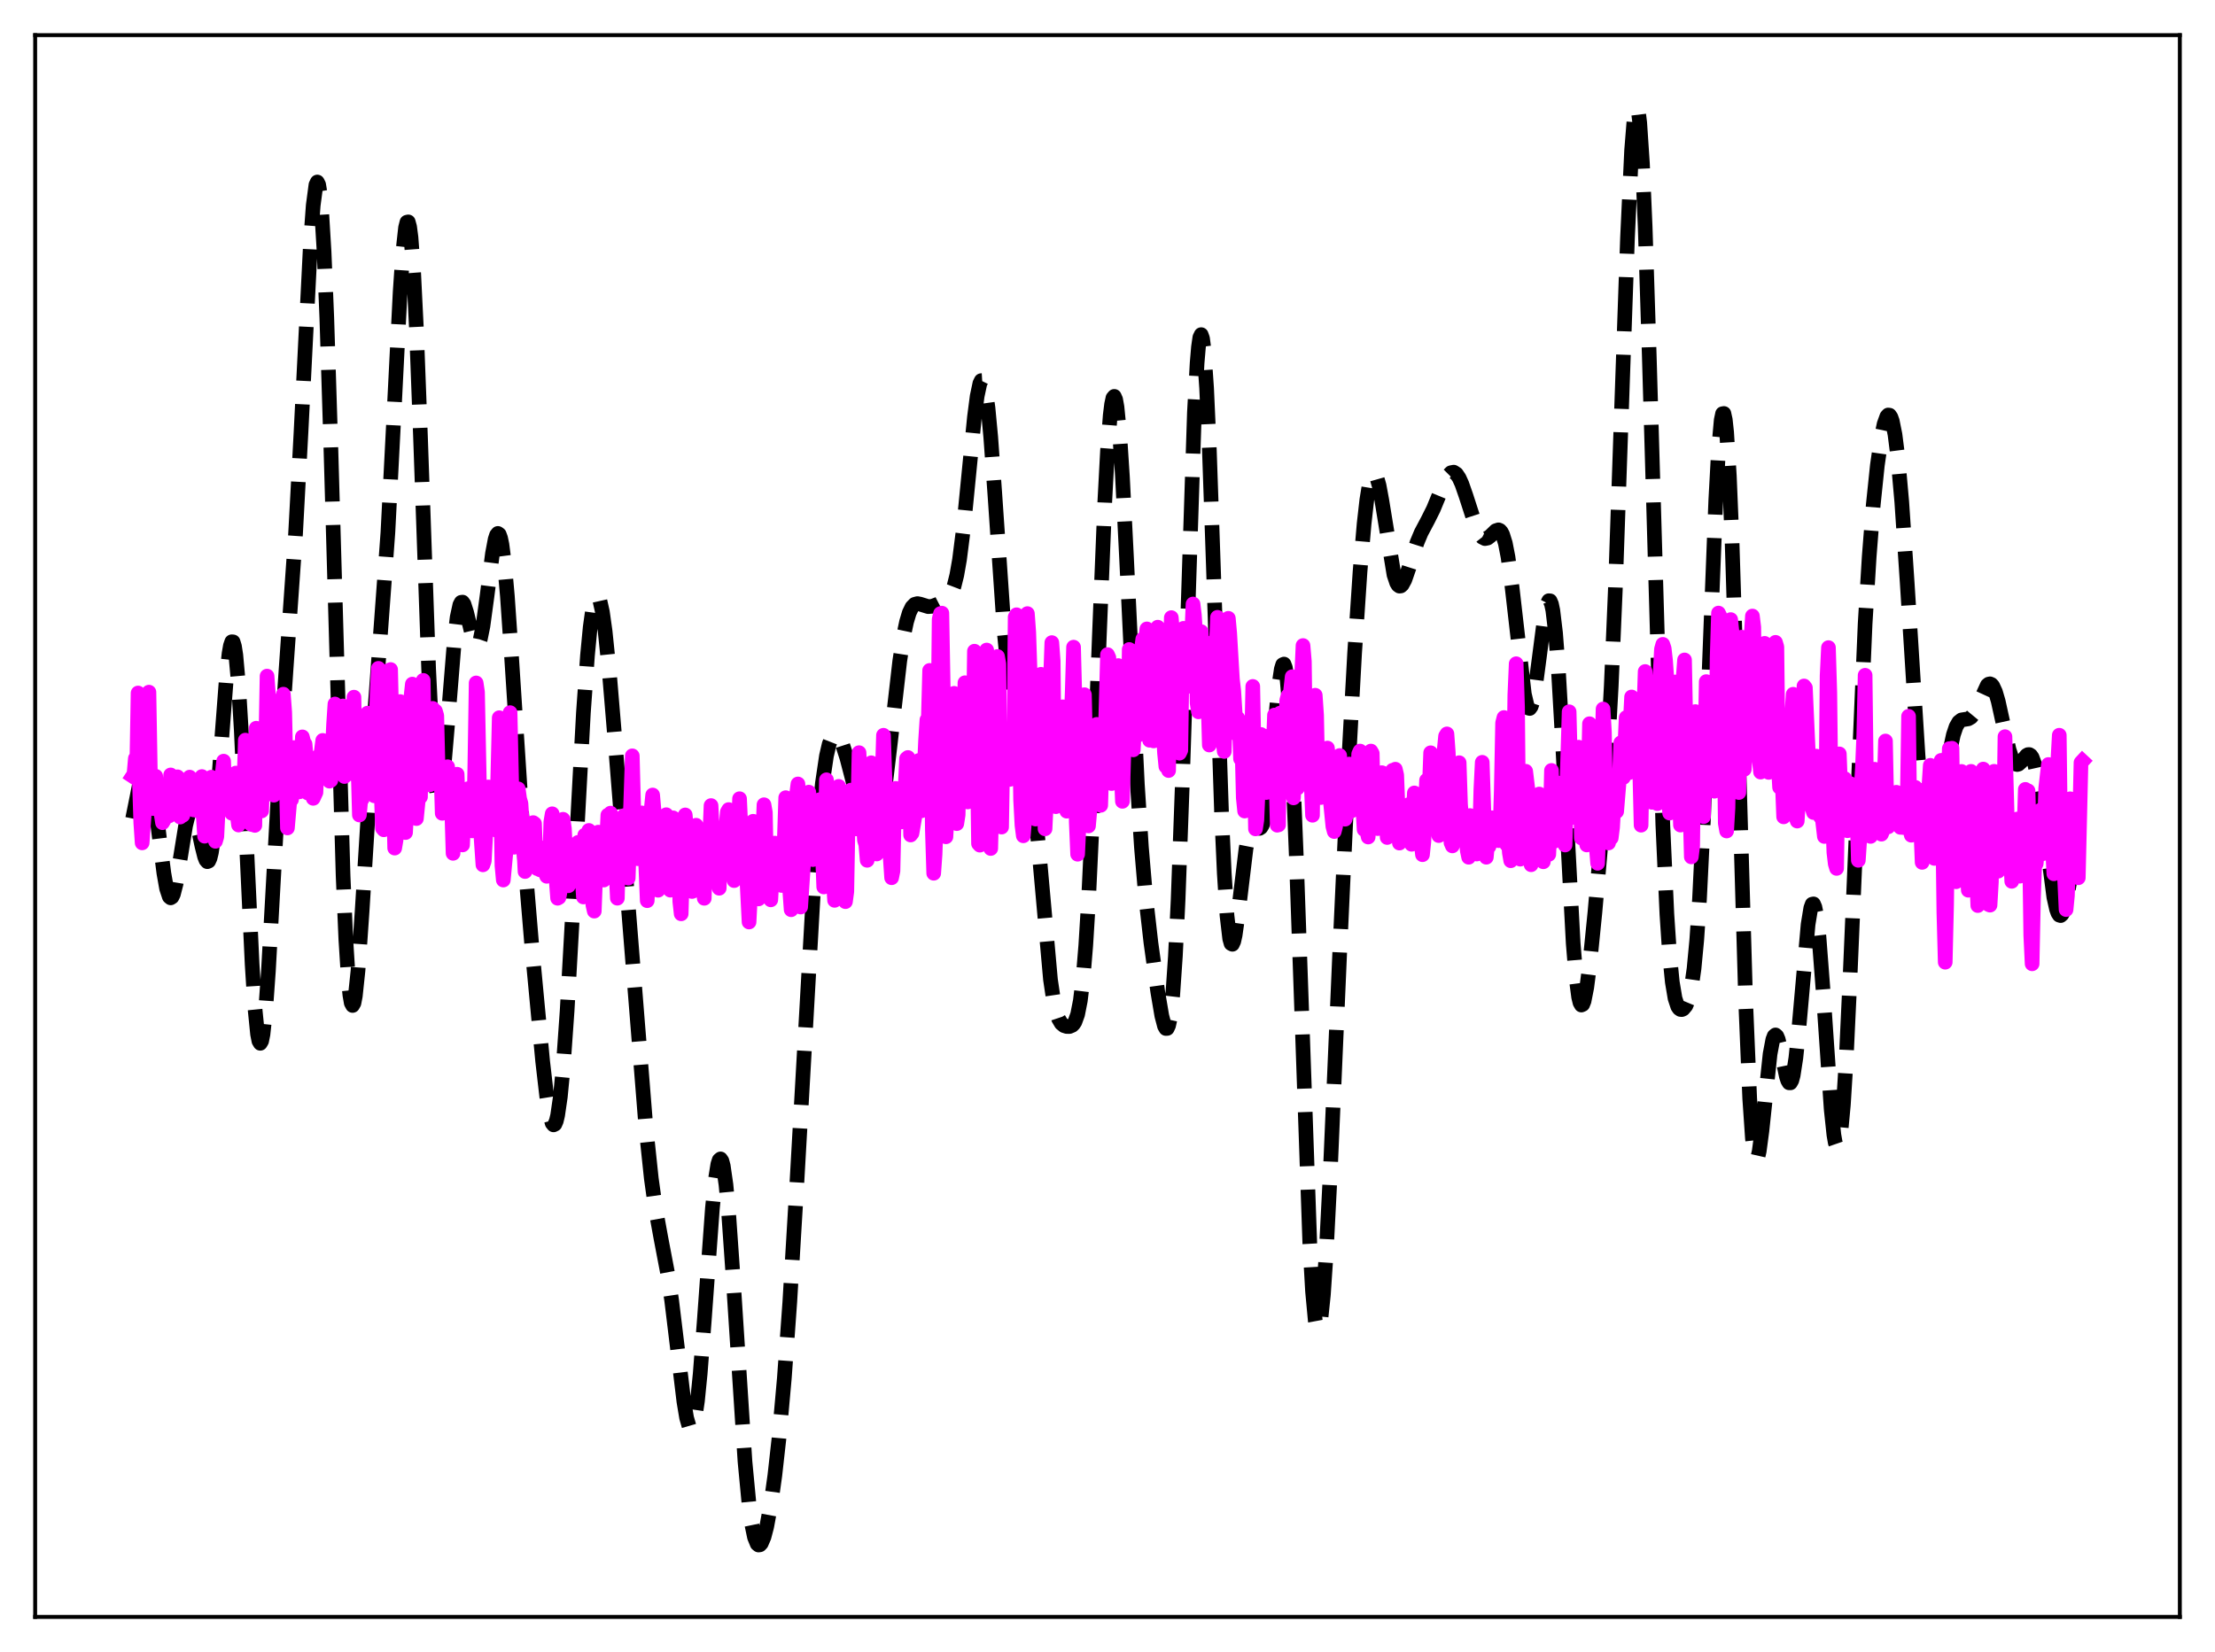 <?xml version="1.0" encoding="utf-8" standalone="no"?>
<!DOCTYPE svg PUBLIC "-//W3C//DTD SVG 1.1//EN"
  "http://www.w3.org/Graphics/SVG/1.1/DTD/svg11.dtd">
<svg xmlns:xlink="http://www.w3.org/1999/xlink" width="453.6pt" height="338.4pt" viewBox="0 0 453.6 338.4" xmlns="http://www.w3.org/2000/svg" version="1.1">
 <defs>
  <style type="text/css">*{stroke-linejoin: round; stroke-linecap: butt}</style>
 </defs>
 <g id="figure_1">
  <g id="patch_1">
   <path d="M 0 338.4 
L 453.6 338.4 
L 453.6 0 
L 0 0 
z
" style="fill: #ffffff"/>
  </g>
  <g id="axes_1">
   <g id="patch_2">
    <path d="M 7.2 331.2 
L 446.4 331.2 
L 446.4 7.2 
L 7.2 7.2 
z
" style="fill: #ffffff"/>
   </g>
   <g id="matplotlib.axis_1"/>
   <g id="matplotlib.axis_2"/>
   <g id="line2d_1">
    <path d="M 27.164 167.662 
L 27.998 163.526 
L 28.832 159.307 
L 29.388 157.367 
L 29.666 156.83 
L 29.944 156.634 
L 30.222 156.807 
L 30.5 157.358 
L 31.056 159.573 
L 31.612 163.089 
L 32.725 172.305 
L 33.559 178.86 
L 34.115 181.997 
L 34.671 183.677 
L 34.949 183.91 
L 35.227 183.734 
L 35.505 183.166 
L 36.061 180.996 
L 36.895 175.997 
L 38.007 169.123 
L 38.563 166.872 
L 38.842 166.223 
L 39.12 165.925 
L 39.398 165.98 
L 39.676 166.378 
L 40.232 168.064 
L 41.344 173.273 
L 41.9 175.482 
L 42.178 176.179 
L 42.456 176.501 
L 42.734 176.382 
L 43.012 175.774 
L 43.29 174.646 
L 43.846 170.802 
L 44.402 165.016 
L 45.515 149.901 
L 46.349 139.002 
L 46.905 133.86 
L 47.183 132.27 
L 47.461 131.456 
L 47.739 131.478 
L 48.017 132.379 
L 48.295 134.17 
L 48.851 140.347 
L 49.407 149.585 
L 50.519 173.729 
L 51.632 197.51 
L 52.188 206.296 
L 52.744 211.838 
L 53.022 213.242 
L 53.3 213.704 
L 53.578 213.236 
L 53.856 211.871 
L 54.412 206.706 
L 54.968 198.883 
L 56.08 178.782 
L 57.471 153.589 
L 58.583 137.07 
L 60.529 109.279 
L 61.641 88.565 
L 63.588 49.649 
L 64.144 42.056 
L 64.7 37.858 
L 64.978 37.281 
L 65.256 37.815 
L 65.534 39.503 
L 65.812 42.366 
L 66.368 51.567 
L 66.924 65.071 
L 67.758 91.715 
L 70.261 179.363 
L 70.817 192.371 
L 71.373 201.134 
L 71.651 203.839 
L 71.929 205.434 
L 72.207 205.953 
L 72.485 205.458 
L 72.763 204.027 
L 73.319 198.767 
L 74.153 186.675 
L 76.378 150.819 
L 79.436 109.071 
L 80.548 87.431 
L 81.939 59.862 
L 82.495 51.674 
L 83.051 46.618 
L 83.329 45.513 
L 83.607 45.45 
L 83.885 46.47 
L 84.163 48.583 
L 84.719 56.009 
L 85.275 67.281 
L 86.109 89.446 
L 87.777 137.005 
L 88.612 153.823 
L 89.168 160.456 
L 89.446 162.286 
L 89.724 163.141 
L 90.002 163.065 
L 90.28 162.127 
L 90.836 158.048 
L 91.67 148.255 
L 93.06 131.047 
L 93.616 126.456 
L 94.172 123.89 
L 94.451 123.376 
L 94.729 123.337 
L 95.007 123.717 
L 95.563 125.446 
L 96.953 131.195 
L 97.231 131.869 
L 97.509 132.219 
L 97.787 132.201 
L 98.065 131.791 
L 98.343 130.986 
L 98.899 128.258 
L 99.733 122.115 
L 100.846 113.404 
L 101.402 110.451 
L 101.68 109.606 
L 101.958 109.26 
L 102.236 109.453 
L 102.514 110.209 
L 102.792 111.534 
L 103.348 115.839 
L 103.904 122.112 
L 104.738 134.198 
L 107.519 177.11 
L 108.909 193.765 
L 111.133 217.434 
L 111.967 224.625 
L 112.523 228.095 
L 113.08 230.077 
L 113.358 230.413 
L 113.636 230.273 
L 113.914 229.635 
L 114.192 228.489 
L 114.748 224.67 
L 115.304 218.897 
L 116.138 207.055 
L 117.25 187.146 
L 119.475 145.962 
L 120.309 134.254 
L 120.865 128.447 
L 121.421 124.464 
L 121.977 122.399 
L 122.255 122.087 
L 122.533 122.245 
L 122.811 122.856 
L 123.367 125.344 
L 123.923 129.32 
L 124.757 137.435 
L 126.148 154.157 
L 132.265 230.809 
L 133.377 241.375 
L 134.211 247.382 
L 135.323 253.492 
L 136.713 260.793 
L 137.548 266.376 
L 138.66 275.543 
L 140.05 287.087 
L 140.606 290.412 
L 141.162 292.332 
L 141.44 292.652 
L 141.718 292.502 
L 141.996 291.86 
L 142.274 290.717 
L 142.83 286.956 
L 143.386 281.399 
L 144.221 270.558 
L 145.889 247.523 
L 146.445 241.978 
L 147.001 238.481 
L 147.279 237.619 
L 147.557 237.384 
L 147.835 237.783 
L 148.113 238.814 
L 148.669 242.679 
L 149.225 248.673 
L 150.06 260.604 
L 152.562 299.369 
L 153.396 308.144 
L 153.952 312.216 
L 154.508 314.884 
L 155.064 316.242 
L 155.342 316.473 
L 155.62 316.429 
L 155.899 316.131 
L 156.455 314.838 
L 157.011 312.722 
L 157.845 308.203 
L 158.679 302.205 
L 159.513 294.724 
L 160.625 282.256 
L 161.737 266.734 
L 163.128 243.383 
L 166.742 179.499 
L 167.576 168.701 
L 168.411 160.464 
L 169.245 154.833 
L 169.801 152.437 
L 170.357 151.016 
L 170.635 150.634 
L 170.913 150.45 
L 171.191 150.447 
L 171.469 150.611 
L 172.025 151.378 
L 172.581 152.633 
L 173.415 155.213 
L 174.528 159.487 
L 176.752 168.361 
L 177.586 170.707 
L 178.142 171.603 
L 178.42 171.795 
L 178.698 171.794 
L 178.976 171.585 
L 179.254 171.154 
L 179.81 169.599 
L 180.366 167.103 
L 181.201 161.721 
L 182.313 152.323 
L 184.259 135.371 
L 185.093 129.989 
L 185.649 127.363 
L 186.205 125.512 
L 186.762 124.361 
L 187.318 123.789 
L 187.874 123.638 
L 188.43 123.745 
L 190.098 124.26 
L 190.932 124.183 
L 192.044 123.767 
L 193.713 122.907 
L 194.269 122.383 
L 194.825 121.499 
L 195.381 120.042 
L 195.937 117.808 
L 196.493 114.642 
L 197.327 108.064 
L 198.439 96.741 
L 199.552 85.433 
L 200.108 81.16 
L 200.664 78.53 
L 200.942 77.966 
L 201.22 77.949 
L 201.498 78.503 
L 201.776 79.632 
L 202.332 83.565 
L 202.888 89.498 
L 203.722 101.107 
L 205.669 129.632 
L 206.503 138.042 
L 207.059 141.8 
L 207.615 144.256 
L 208.171 145.77 
L 209.561 148.645 
L 210.117 150.696 
L 210.673 153.783 
L 211.229 158.037 
L 212.064 166.438 
L 215.122 200.651 
L 215.678 204.397 
L 216.234 207.033 
L 216.79 208.701 
L 217.346 209.635 
L 217.903 210.086 
L 218.459 210.263 
L 219.015 210.262 
L 219.571 210.025 
L 219.849 209.754 
L 220.127 209.326 
L 220.683 207.791 
L 221.239 204.96 
L 221.795 200.364 
L 222.351 193.628 
L 222.907 184.556 
L 223.742 166.773 
L 225.132 130.276 
L 226.244 102.789 
L 226.8 92.31 
L 227.356 85.063 
L 227.634 82.81 
L 227.912 81.516 
L 228.19 81.19 
L 228.468 81.82 
L 228.746 83.375 
L 229.302 89.041 
L 229.858 97.603 
L 230.693 114.161 
L 232.917 160.662 
L 233.751 173.58 
L 234.585 183.385 
L 235.697 193.144 
L 237.088 203.141 
L 237.922 208.073 
L 238.478 210.19 
L 238.756 210.671 
L 239.034 210.654 
L 239.312 210.053 
L 239.59 208.788 
L 240.146 203.992 
L 240.702 195.868 
L 241.258 184.334 
L 242.092 161.403 
L 244.595 84.506 
L 245.151 74.347 
L 245.429 71.082 
L 245.707 69.135 
L 245.985 68.545 
L 246.263 69.324 
L 246.541 71.45 
L 247.097 79.506 
L 247.653 91.943 
L 248.488 116.189 
L 250.156 166.516 
L 250.712 178.855 
L 251.268 187.514 
L 251.824 192.283 
L 252.102 193.272 
L 252.38 193.418 
L 252.658 192.815 
L 252.936 191.574 
L 253.492 187.685 
L 255.161 173.844 
L 255.717 171.037 
L 256.273 169.602 
L 256.551 169.33 
L 256.829 169.279 
L 257.941 169.674 
L 258.219 169.485 
L 258.497 169.021 
L 258.775 168.222 
L 259.331 165.477 
L 259.887 161.172 
L 260.721 152.512 
L 261.834 140.793 
L 262.39 137.063 
L 262.668 136.157 
L 262.946 136.025 
L 263.224 136.746 
L 263.502 138.378 
L 264.058 144.484 
L 264.614 154.313 
L 265.448 175.006 
L 268.229 254.727 
L 268.785 264.493 
L 269.341 270.458 
L 269.619 271.948 
L 269.897 272.447 
L 270.175 271.978 
L 270.453 270.583 
L 271.009 265.243 
L 271.565 256.992 
L 272.399 240.64 
L 274.346 195.273 
L 276.014 159.147 
L 277.404 133.791 
L 278.516 117.08 
L 279.351 107.266 
L 279.907 102.361 
L 280.463 98.964 
L 281.019 97.174 
L 281.297 96.886 
L 281.575 96.99 
L 281.853 97.465 
L 282.409 99.41 
L 282.965 102.408 
L 285.468 117.736 
L 286.024 119.396 
L 286.302 119.849 
L 286.58 120.054 
L 286.858 120.026 
L 287.136 119.785 
L 287.692 118.765 
L 288.526 116.353 
L 290.194 111.118 
L 291.028 109.122 
L 292.419 106.498 
L 293.531 104.275 
L 294.921 100.896 
L 296.033 98.319 
L 296.589 97.382 
L 297.145 96.824 
L 297.701 96.714 
L 298.258 97.082 
L 298.814 97.91 
L 299.37 99.141 
L 300.204 101.534 
L 302.15 107.542 
L 302.984 109.329 
L 303.54 110.038 
L 304.097 110.323 
L 304.653 110.211 
L 305.209 109.789 
L 306.321 108.707 
L 306.877 108.528 
L 307.155 108.65 
L 307.433 108.956 
L 307.711 109.478 
L 308.267 111.261 
L 308.823 114.115 
L 309.657 120.313 
L 312.16 142.145 
L 312.716 144.511 
L 312.994 145.043 
L 313.272 145.116 
L 313.55 144.73 
L 313.828 143.9 
L 314.384 141.054 
L 315.218 134.741 
L 316.331 126.183 
L 316.887 123.603 
L 317.165 123.048 
L 317.443 123.072 
L 317.721 123.725 
L 317.999 125.036 
L 318.555 129.667 
L 319.111 136.834 
L 319.945 151.343 
L 322.169 193.24 
L 322.726 200.017 
L 323.282 204.251 
L 323.56 205.379 
L 323.838 205.865 
L 324.116 205.742 
L 324.394 205.056 
L 324.95 202.23 
L 325.506 197.916 
L 326.618 186.867 
L 328.286 167.761 
L 329.121 155.882 
L 329.955 140.592 
L 330.789 120.978 
L 332.179 80.633 
L 333.291 48.643 
L 334.125 30.827 
L 334.681 23.939 
L 334.96 22.293 
L 335.238 21.927 
L 335.516 22.872 
L 335.794 25.13 
L 336.35 33.468 
L 336.906 46.444 
L 337.74 72.645 
L 340.52 168.887 
L 341.355 187.273 
L 341.911 195.618 
L 342.467 201.182 
L 343.023 204.497 
L 343.579 206.176 
L 343.857 206.58 
L 344.135 206.772 
L 344.413 206.794 
L 344.691 206.672 
L 345.247 206.014 
L 345.803 204.675 
L 346.359 202.305 
L 346.915 198.419 
L 347.472 192.526 
L 348.028 184.267 
L 348.862 167.298 
L 349.974 138.271 
L 351.364 102.451 
L 351.92 92.228 
L 352.476 86.054 
L 352.754 84.74 
L 353.032 84.696 
L 353.311 85.955 
L 353.589 88.52 
L 354.145 97.442 
L 354.701 110.923 
L 355.535 137.529 
L 357.481 204.99 
L 358.315 225.023 
L 358.871 233.185 
L 359.149 235.637 
L 359.428 237.045 
L 359.706 237.476 
L 359.984 237.025 
L 360.262 235.808 
L 360.818 231.628 
L 362.486 215.904 
L 363.042 212.948 
L 363.32 212.217 
L 363.598 211.989 
L 363.876 212.236 
L 364.154 212.901 
L 364.71 215.167 
L 365.823 220.485 
L 366.101 221.333 
L 366.379 221.794 
L 366.657 221.801 
L 366.935 221.304 
L 367.213 220.28 
L 367.769 216.679 
L 368.325 211.293 
L 370.271 189.358 
L 370.827 185.962 
L 371.105 185.21 
L 371.383 185.151 
L 371.661 185.803 
L 371.94 187.161 
L 372.496 191.855 
L 373.33 202.762 
L 374.998 227.222 
L 375.554 232.455 
L 375.832 234.042 
L 376.11 234.849 
L 376.388 234.829 
L 376.666 233.957 
L 376.944 232.226 
L 377.5 226.266 
L 378.057 217.285 
L 378.891 199.475 
L 381.949 127.786 
L 382.783 114.032 
L 383.617 103.386 
L 384.452 95.331 
L 385.286 89.499 
L 385.842 86.847 
L 386.398 85.308 
L 386.676 85.006 
L 386.954 85.047 
L 387.232 85.45 
L 387.51 86.234 
L 388.066 88.998 
L 388.622 93.38 
L 389.456 102.807 
L 390.569 119.44 
L 392.793 154.813 
L 393.627 164.553 
L 394.183 169.159 
L 394.739 172.101 
L 395.017 172.941 
L 395.295 173.37 
L 395.573 173.405 
L 395.851 173.069 
L 396.129 172.39 
L 396.686 170.15 
L 397.52 165.225 
L 399.188 154.369 
L 400.022 150.509 
L 400.578 148.855 
L 401.134 147.89 
L 401.69 147.46 
L 402.524 147.331 
L 403.081 147.241 
L 403.637 146.915 
L 404.193 146.24 
L 404.749 145.205 
L 406.973 140.361 
L 407.251 140.132 
L 407.529 140.072 
L 407.807 140.196 
L 408.085 140.511 
L 408.641 141.716 
L 409.198 143.611 
L 410.31 148.668 
L 411.422 153.551 
L 411.978 155.264 
L 412.534 156.282 
L 412.812 156.523 
L 413.09 156.596 
L 413.368 156.519 
L 413.924 156.028 
L 415.037 154.72 
L 415.315 154.567 
L 415.593 154.564 
L 415.871 154.744 
L 416.149 155.137 
L 416.705 156.636 
L 417.261 159.135 
L 418.095 164.576 
L 420.597 183.783 
L 421.154 186.253 
L 421.432 187.019 
L 421.71 187.45 
L 421.988 187.543 
L 422.266 187.3 
L 422.544 186.736 
L 423.1 184.742 
L 423.934 180.16 
L 425.324 171.848 
L 425.88 169.655 
L 426.158 169.011 
L 426.436 168.721 
L 426.436 168.721 
" clip-path="url(#p575fe271a5)" style="fill: none; stroke-dasharray: 11.1,4.8; stroke-dashoffset: 0; stroke: #000000; stroke-width: 3"/>
   </g>
   <g id="line2d_2">
    <path d="M 27.164 158.986 
L 27.442 158.565 
L 27.72 155.358 
L 27.998 157.61 
L 28.276 141.951 
L 28.554 160.158 
L 28.832 168.558 
L 29.11 172.648 
L 29.666 164.98 
L 29.944 164.793 
L 30.222 163.435 
L 30.5 141.774 
L 30.778 157.8 
L 31.056 163.733 
L 31.334 165.62 
L 31.612 161.117 
L 31.89 159.006 
L 32.446 165.055 
L 32.725 165.038 
L 33.281 168.518 
L 33.559 168.055 
L 33.837 163.48 
L 34.115 161.225 
L 34.671 167.101 
L 34.949 158.733 
L 35.227 163.666 
L 35.505 160.968 
L 35.783 159.445 
L 36.061 160.305 
L 36.339 159.113 
L 36.617 160.945 
L 36.895 167.362 
L 37.173 159.792 
L 37.451 167.003 
L 37.729 162.814 
L 38.007 163.154 
L 38.285 163.169 
L 38.842 159.183 
L 39.12 161.678 
L 39.398 165.268 
L 39.676 165.903 
L 39.954 164.698 
L 40.232 164.27 
L 40.51 166.103 
L 41.344 159.063 
L 41.622 167.078 
L 41.9 171.283 
L 42.456 163.052 
L 42.734 163.104 
L 43.012 161.837 
L 43.29 159.187 
L 43.568 161.656 
L 43.846 169.329 
L 44.124 172.329 
L 44.402 171.388 
L 44.68 165.77 
L 44.959 165.349 
L 45.237 163.078 
L 45.515 158.514 
L 45.793 155.908 
L 46.071 162.637 
L 46.349 165.225 
L 46.627 163.372 
L 46.905 164.027 
L 47.183 165.651 
L 47.461 166.576 
L 47.739 164.068 
L 48.017 159.556 
L 48.295 158.351 
L 48.573 166.89 
L 48.851 168.992 
L 49.129 166.99 
L 49.407 163.947 
L 49.685 162.436 
L 49.963 160.309 
L 50.241 151.602 
L 50.519 153.005 
L 50.797 161.783 
L 51.354 168.8 
L 51.632 168.912 
L 51.91 167.357 
L 52.188 169.067 
L 52.466 149.164 
L 52.744 149.925 
L 53.3 165.903 
L 53.578 166.107 
L 53.856 158.201 
L 54.134 154.881 
L 54.412 153.474 
L 54.69 138.492 
L 54.968 142.253 
L 55.246 154.658 
L 55.524 161.945 
L 55.802 162.665 
L 56.08 162.881 
L 56.358 162.496 
L 56.636 160.65 
L 56.914 157.825 
L 57.471 143.267 
L 57.749 145.358 
L 58.027 142.192 
L 58.305 145.863 
L 58.861 169.592 
L 59.417 163.181 
L 59.695 163.788 
L 60.251 153.126 
L 60.529 155.071 
L 60.807 162.3 
L 61.085 160.883 
L 61.363 162.182 
L 61.641 158.729 
L 61.919 150.937 
L 62.197 152.029 
L 62.475 152.41 
L 62.753 155.676 
L 63.031 162.433 
L 63.309 162.104 
L 63.588 161.166 
L 63.866 161.292 
L 64.144 163.525 
L 64.7 162.308 
L 64.978 155.063 
L 65.256 158.026 
L 66.09 151.662 
L 66.646 156.277 
L 66.924 153.146 
L 67.48 160.008 
L 67.758 159.838 
L 68.314 148.365 
L 68.592 144.203 
L 69.148 155.55 
L 69.426 150.777 
L 69.705 149.532 
L 69.983 146.363 
L 70.261 144.604 
L 70.539 159.058 
L 70.817 145.895 
L 71.095 150.041 
L 71.373 151.389 
L 71.651 157.692 
L 71.929 158.465 
L 72.207 156.186 
L 72.485 142.802 
L 72.763 156.198 
L 73.041 146.799 
L 73.597 166.938 
L 73.875 163.867 
L 74.153 163.698 
L 74.709 153.422 
L 74.987 160.061 
L 75.265 146.071 
L 75.822 162.137 
L 76.378 161.983 
L 76.656 163.01 
L 77.212 142.41 
L 77.49 136.897 
L 77.768 139.203 
L 78.046 161.51 
L 78.324 169.65 
L 78.602 169.97 
L 79.158 162.415 
L 79.714 137.261 
L 79.992 137.145 
L 80.826 173.718 
L 81.104 172.09 
L 81.66 161.258 
L 81.939 143.703 
L 82.217 156.774 
L 82.773 169.68 
L 83.051 170.536 
L 83.885 154.706 
L 84.163 142.717 
L 84.441 140.126 
L 84.719 159.004 
L 84.997 167.158 
L 85.275 167.671 
L 85.831 162.07 
L 86.109 163.234 
L 86.387 146.009 
L 86.665 139.361 
L 86.943 155.326 
L 87.499 160.759 
L 87.777 159.628 
L 88.056 160.747 
L 88.334 147.601 
L 88.612 145.099 
L 88.89 152.481 
L 89.168 145.647 
L 89.446 146.589 
L 89.724 158.036 
L 90.002 159.698 
L 90.28 157.125 
L 90.558 166.593 
L 90.836 160.632 
L 91.114 164.158 
L 91.67 157.053 
L 92.226 165.003 
L 92.504 165.63 
L 92.782 174.791 
L 93.06 163.974 
L 93.338 165.742 
L 93.616 158.589 
L 93.894 166.224 
L 94.172 167.208 
L 94.451 172.998 
L 94.729 173.069 
L 95.007 166.632 
L 95.285 163.932 
L 95.563 162.334 
L 95.841 161.554 
L 96.119 168.591 
L 96.397 169.63 
L 96.675 170.196 
L 96.953 170.03 
L 97.231 157.534 
L 97.509 139.89 
L 97.787 141.77 
L 98.343 169.154 
L 98.899 177.145 
L 99.177 176.353 
L 99.455 171.141 
L 99.733 162.467 
L 100.011 161.193 
L 100.289 167.924 
L 100.568 168.454 
L 100.846 169.608 
L 101.402 168.297 
L 101.68 170.071 
L 102.236 147.01 
L 102.792 177.28 
L 103.07 180.261 
L 103.626 174.332 
L 103.904 169.489 
L 104.182 160.901 
L 104.46 145.974 
L 105.016 171.269 
L 105.294 173.545 
L 105.85 167.337 
L 106.128 161.586 
L 106.406 163.608 
L 106.685 164.578 
L 107.241 173.281 
L 107.519 178.52 
L 108.353 169.244 
L 108.631 171.874 
L 108.909 172.513 
L 109.187 168.5 
L 109.465 168.702 
L 109.743 175.738 
L 110.021 177.928 
L 110.299 176.13 
L 110.577 178.169 
L 110.855 176.912 
L 111.133 177.522 
L 111.411 173.675 
L 111.689 178.878 
L 111.967 179.495 
L 112.245 177.002 
L 112.523 177.896 
L 112.802 168.346 
L 113.08 166.691 
L 113.358 170.703 
L 113.636 170.593 
L 113.914 180.428 
L 114.192 183.991 
L 114.47 183.834 
L 114.748 182.357 
L 115.304 167.82 
L 115.582 169.709 
L 115.86 175.128 
L 116.138 176.266 
L 116.416 181.428 
L 116.694 180.887 
L 117.25 179.393 
L 117.528 174.203 
L 118.084 178.77 
L 118.362 172.555 
L 118.64 177.225 
L 118.919 174.781 
L 119.475 183.733 
L 119.753 171.056 
L 120.031 172.353 
L 120.309 173.118 
L 120.587 170.101 
L 120.865 175.443 
L 121.143 174.818 
L 121.421 185.391 
L 121.699 186.626 
L 122.255 172.017 
L 122.533 170.449 
L 122.811 174.583 
L 123.089 176.015 
L 123.367 176.284 
L 123.645 180.263 
L 123.923 178.979 
L 124.479 166.965 
L 124.757 167.566 
L 125.036 166.555 
L 125.314 176.234 
L 125.592 174.698 
L 126.148 178.133 
L 126.426 183.981 
L 126.704 172.442 
L 126.982 171.842 
L 127.26 167.559 
L 127.538 169.516 
L 127.816 167.063 
L 128.094 170.667 
L 128.372 178.635 
L 128.65 179.864 
L 129.484 154.821 
L 129.762 165.323 
L 130.04 168.078 
L 130.318 175.625 
L 130.596 175.89 
L 130.874 174.343 
L 131.152 168.746 
L 131.431 166.509 
L 131.709 168.335 
L 131.987 170.979 
L 132.543 184.49 
L 133.377 165.602 
L 133.655 162.845 
L 134.211 169.188 
L 134.767 182.354 
L 135.323 177.035 
L 135.601 173.981 
L 135.879 175.145 
L 136.157 169.423 
L 136.435 166.88 
L 136.713 167.986 
L 136.991 181.565 
L 137.269 182.334 
L 137.548 177.507 
L 137.826 167.52 
L 138.104 167.71 
L 138.382 171.632 
L 138.66 169.587 
L 138.938 170.39 
L 139.216 184.679 
L 139.494 187.18 
L 140.05 168.828 
L 140.328 166.925 
L 140.606 170.055 
L 140.884 168.948 
L 141.44 181.447 
L 141.718 182.608 
L 141.996 182.502 
L 142.552 169.038 
L 142.83 174.646 
L 143.108 169.936 
L 143.386 171.684 
L 143.665 179.533 
L 143.943 178.991 
L 144.221 184 
L 144.499 174.371 
L 144.777 175.518 
L 145.055 174.299 
L 145.333 171.552 
L 145.611 165.007 
L 145.889 170.549 
L 146.167 169.59 
L 146.445 177.137 
L 146.723 176.066 
L 147.001 177.47 
L 147.279 181.941 
L 147.557 174.584 
L 147.835 170.451 
L 148.113 172.827 
L 148.391 170.617 
L 148.669 169.481 
L 148.947 166.312 
L 149.225 165.828 
L 149.503 177.105 
L 149.782 178.662 
L 150.06 178.112 
L 150.338 180.373 
L 150.616 179.054 
L 150.894 179.823 
L 151.45 163.602 
L 151.728 169.647 
L 152.006 172.22 
L 152.284 176.176 
L 152.562 173.759 
L 152.84 178.025 
L 153.396 188.86 
L 153.674 183.474 
L 153.952 173.068 
L 154.23 168.221 
L 155.342 184.127 
L 155.62 182.142 
L 155.899 174.266 
L 156.177 171.437 
L 156.455 164.839 
L 156.733 166.414 
L 157.011 179.938 
L 157.289 178.519 
L 157.567 182.454 
L 157.845 184.319 
L 158.123 179.33 
L 158.401 177.695 
L 158.679 172.697 
L 159.235 177.809 
L 159.513 178.468 
L 159.791 180.824 
L 160.069 181.375 
L 160.625 171.857 
L 160.903 163.39 
L 161.181 164.227 
L 161.459 169.488 
L 161.737 182.531 
L 162.015 186.344 
L 162.294 180.049 
L 162.572 177.891 
L 162.85 167.909 
L 163.128 162.699 
L 163.406 160.583 
L 163.684 165.056 
L 163.962 185.792 
L 164.518 177.423 
L 164.796 171.255 
L 165.074 172.309 
L 165.63 162.256 
L 166.186 171.096 
L 166.464 176.071 
L 166.742 175.023 
L 167.02 167.834 
L 167.298 168.33 
L 167.576 164.256 
L 167.854 163.805 
L 168.132 167.339 
L 168.689 181.68 
L 168.967 173.308 
L 169.245 159.728 
L 169.523 161.854 
L 169.801 165.187 
L 170.079 166.514 
L 170.357 171.395 
L 170.635 180.208 
L 170.913 184.422 
L 171.191 181.195 
L 171.747 161.078 
L 172.025 162.111 
L 172.581 167.867 
L 172.859 173.624 
L 173.137 184.688 
L 173.415 182.634 
L 173.693 167.298 
L 173.971 162.876 
L 174.249 161.845 
L 174.528 162.552 
L 174.806 166.999 
L 175.084 167.813 
L 175.362 169.789 
L 175.64 166.654 
L 175.918 154.176 
L 176.196 160.782 
L 176.752 167.763 
L 177.03 172.111 
L 177.308 172.981 
L 177.586 176.218 
L 177.864 174.721 
L 178.142 159.292 
L 178.42 156.245 
L 178.698 160.495 
L 178.976 162.38 
L 179.254 166.991 
L 179.532 174.93 
L 179.81 172.693 
L 180.088 171.519 
L 180.366 168.897 
L 180.923 150.607 
L 181.201 158.854 
L 181.479 163.62 
L 181.757 171.587 
L 182.035 171.581 
L 182.591 179.791 
L 182.869 178.412 
L 183.147 165.787 
L 183.425 161.487 
L 183.703 161.778 
L 183.981 162.235 
L 184.259 167.575 
L 184.537 168.362 
L 184.815 164.741 
L 185.093 167.273 
L 185.649 155.394 
L 185.927 155.159 
L 186.205 158.711 
L 186.483 171.035 
L 186.762 170.683 
L 187.318 167.469 
L 187.596 162.333 
L 187.874 161.547 
L 188.152 155.778 
L 188.43 156.761 
L 188.708 166.079 
L 188.986 163.866 
L 189.542 151.697 
L 189.82 147.451 
L 190.098 147.553 
L 190.376 137.326 
L 190.654 148.888 
L 190.932 169.964 
L 191.21 178.872 
L 191.488 174.986 
L 191.766 167.067 
L 192.044 153.018 
L 192.322 126.882 
L 192.6 125.681 
L 192.879 125.592 
L 193.713 171.403 
L 193.991 166.414 
L 194.547 149.142 
L 194.825 144.265 
L 195.103 142.686 
L 195.381 142.019 
L 195.659 159.97 
L 195.937 168.705 
L 196.215 166.897 
L 196.493 152.716 
L 196.771 151.648 
L 197.049 155.314 
L 197.327 155.605 
L 197.605 139.848 
L 197.883 145.379 
L 198.161 164.264 
L 198.439 162.92 
L 198.717 152.757 
L 198.995 157.104 
L 199.274 151.999 
L 199.552 133.387 
L 199.83 134.477 
L 200.386 172.809 
L 200.664 173.116 
L 200.942 160.714 
L 201.498 154.018 
L 201.776 153.935 
L 202.054 133.149 
L 202.332 143.923 
L 202.61 171.718 
L 202.888 173.8 
L 203.444 151.446 
L 203.722 154.221 
L 204 153.556 
L 204.278 134.468 
L 204.556 136.004 
L 204.834 163.038 
L 205.112 169.413 
L 205.391 153.165 
L 205.669 151.628 
L 206.225 158.387 
L 206.503 159.403 
L 206.781 159.65 
L 207.059 156.739 
L 207.337 159.525 
L 207.615 154.491 
L 207.893 126.395 
L 208.171 125.922 
L 208.727 144.976 
L 209.005 163.84 
L 209.283 169.043 
L 209.561 171.197 
L 209.839 167.847 
L 210.117 152.26 
L 210.395 125.687 
L 210.673 129.497 
L 211.229 146.093 
L 211.508 165.702 
L 211.786 164.01 
L 212.064 167.77 
L 212.342 154.534 
L 212.62 146.759 
L 212.898 144.938 
L 213.176 138.121 
L 213.454 143.176 
L 213.732 152.982 
L 214.01 169.773 
L 214.288 163.96 
L 214.844 138.616 
L 215.122 139.236 
L 215.4 131.63 
L 215.678 135.403 
L 215.956 162.184 
L 216.234 165.231 
L 216.512 164.585 
L 216.79 159.877 
L 217.068 146.627 
L 217.346 154.817 
L 217.625 144.78 
L 217.903 163.239 
L 218.181 163.996 
L 218.459 166.158 
L 219.015 156.782 
L 219.571 141.835 
L 219.849 132.56 
L 220.127 143.217 
L 220.405 168.438 
L 220.683 174.974 
L 220.961 169.033 
L 221.517 152.986 
L 221.795 151.036 
L 222.073 142.299 
L 222.351 153.613 
L 222.629 157.287 
L 222.907 169.18 
L 223.185 166.064 
L 223.463 156.346 
L 223.742 154.978 
L 224.02 155.224 
L 224.576 148.382 
L 224.854 150.723 
L 225.132 161.48 
L 225.41 164.954 
L 225.688 155.879 
L 225.966 154.479 
L 226.244 154.213 
L 226.8 134.087 
L 227.078 134.709 
L 227.356 150.918 
L 227.634 160.498 
L 227.912 140.009 
L 228.19 140.881 
L 228.468 159.23 
L 228.746 153.297 
L 229.024 136.332 
L 229.302 139.299 
L 229.58 157.54 
L 229.858 164.14 
L 230.137 154.417 
L 230.415 148.815 
L 230.693 150.826 
L 230.971 150.957 
L 231.249 133.034 
L 231.527 133.214 
L 231.805 133.763 
L 232.083 153.594 
L 232.361 148.404 
L 232.639 145.986 
L 232.917 150.68 
L 233.195 149.228 
L 233.473 148.743 
L 233.751 132.915 
L 234.029 130.893 
L 234.307 131.136 
L 234.585 130.964 
L 234.863 128.824 
L 235.141 146.385 
L 235.419 151.632 
L 235.697 149.989 
L 235.975 151.492 
L 236.254 151.764 
L 236.532 143.691 
L 236.81 131.002 
L 237.088 128.464 
L 237.644 139.929 
L 238.478 154.233 
L 238.756 156.996 
L 239.034 155.033 
L 239.312 157.83 
L 239.59 137.61 
L 239.868 126.511 
L 240.146 129.998 
L 240.424 129.703 
L 240.98 150.743 
L 241.258 150.473 
L 241.536 154.271 
L 241.814 153.677 
L 242.092 134.687 
L 242.371 128.704 
L 242.649 132.351 
L 242.927 140.697 
L 243.205 139.876 
L 243.483 132.433 
L 244.039 130.188 
L 244.317 123.719 
L 244.595 126.022 
L 244.873 130.367 
L 245.151 144.008 
L 245.429 145.809 
L 245.707 130.456 
L 245.985 129.385 
L 246.263 134.611 
L 246.541 135.588 
L 246.819 131.554 
L 247.097 132.685 
L 247.653 152.607 
L 248.209 144.291 
L 248.488 133.195 
L 248.766 135.5 
L 249.044 133.182 
L 249.322 126.447 
L 249.6 132.128 
L 249.878 133.933 
L 250.156 151.37 
L 250.434 151.542 
L 250.712 153.924 
L 250.99 144.509 
L 251.268 131.26 
L 251.546 126.65 
L 251.824 129.687 
L 252.38 139.121 
L 252.658 141.548 
L 253.214 150.331 
L 253.492 147.096 
L 253.77 147.637 
L 254.048 155.426 
L 254.326 152.006 
L 254.605 163.406 
L 254.883 166.128 
L 255.161 165.855 
L 255.439 161.636 
L 255.717 149.735 
L 255.995 151.452 
L 256.273 153.901 
L 256.551 140.603 
L 257.107 169.784 
L 257.385 167.983 
L 257.941 155.095 
L 258.219 150.442 
L 258.497 157.033 
L 258.775 150.73 
L 259.053 162.208 
L 259.331 162.341 
L 259.609 161.212 
L 259.887 161.447 
L 260.165 154.432 
L 260.443 155.41 
L 260.721 153.478 
L 261 146.461 
L 261.556 169.03 
L 261.834 168.961 
L 262.112 146.081 
L 262.39 153.078 
L 262.668 154.797 
L 262.946 153.85 
L 263.224 151.419 
L 263.502 143.482 
L 263.78 142.458 
L 264.058 143.66 
L 264.614 138.619 
L 264.892 163.432 
L 265.17 156.995 
L 265.726 161.404 
L 266.004 150.757 
L 266.838 132.23 
L 267.117 135.487 
L 267.395 156.442 
L 267.673 154.663 
L 267.951 158.647 
L 268.229 156.55 
L 268.507 160.218 
L 268.785 166.995 
L 269.063 144.515 
L 269.341 142.406 
L 269.619 146.505 
L 269.897 159.767 
L 270.453 163.365 
L 271.009 157.557 
L 271.287 157.497 
L 271.565 153.956 
L 271.843 153.231 
L 272.121 156.163 
L 272.399 163.693 
L 272.955 169.28 
L 273.234 170.329 
L 273.512 169.258 
L 273.79 159.261 
L 274.068 155.364 
L 274.346 154.758 
L 274.624 162.636 
L 274.902 166.36 
L 275.18 166.407 
L 275.458 167.799 
L 275.736 166.825 
L 276.292 156.505 
L 276.57 159.825 
L 276.848 166.052 
L 277.126 165.773 
L 277.404 164.46 
L 277.682 164.957 
L 277.96 161.825 
L 278.238 154.456 
L 278.516 153.84 
L 278.794 154.538 
L 279.072 165.14 
L 279.351 169.922 
L 279.629 168.81 
L 280.185 171.452 
L 280.741 153.841 
L 281.019 154.328 
L 281.297 167.249 
L 281.575 169.459 
L 281.853 169.134 
L 282.131 169.729 
L 282.409 167.727 
L 282.687 160.059 
L 282.965 158.27 
L 283.243 158.366 
L 283.799 165.208 
L 284.077 171.545 
L 284.355 169.701 
L 284.633 166.459 
L 285.189 157.777 
L 285.468 159.087 
L 285.746 157.56 
L 286.024 158.762 
L 286.58 172.692 
L 286.858 170.357 
L 287.136 170.202 
L 287.414 169.889 
L 287.97 166.801 
L 288.248 165.022 
L 288.526 164.793 
L 289.082 172.938 
L 289.638 162.421 
L 289.916 162.935 
L 290.194 165.392 
L 290.472 166.004 
L 291.028 172.674 
L 291.306 175.073 
L 291.585 172.404 
L 292.141 159.824 
L 292.419 164.436 
L 292.697 161.621 
L 292.975 154.194 
L 293.253 164.402 
L 293.531 163.73 
L 293.809 157.868 
L 294.087 160.791 
L 294.643 171.155 
L 294.921 159.219 
L 295.199 159.062 
L 295.477 163.467 
L 295.755 153.617 
L 296.033 150.78 
L 296.311 150.328 
L 296.589 154.186 
L 296.867 166.487 
L 297.145 172.631 
L 297.423 173.269 
L 297.701 171.239 
L 297.98 168.298 
L 298.258 169.382 
L 298.536 157.88 
L 298.814 156.229 
L 299.092 164.683 
L 299.648 171.873 
L 299.926 171.889 
L 300.204 171.502 
L 300.482 174.259 
L 300.76 175.595 
L 301.038 167.054 
L 301.316 167.756 
L 301.872 172.605 
L 302.15 171.383 
L 302.428 174.931 
L 302.984 172.03 
L 303.262 161.677 
L 303.54 156.148 
L 304.097 172.712 
L 304.375 175.591 
L 304.653 172.667 
L 304.931 173.38 
L 305.209 172.539 
L 305.487 167.504 
L 306.043 171.586 
L 306.321 171.867 
L 306.599 170.901 
L 306.877 172.187 
L 307.155 171.21 
L 307.433 162.045 
L 307.711 148.08 
L 307.989 146.975 
L 308.267 164.003 
L 308.545 172.98 
L 308.823 170.989 
L 309.101 174.701 
L 309.379 176.308 
L 309.657 173.232 
L 309.935 163.331 
L 310.214 142.378 
L 310.492 135.955 
L 310.77 144.817 
L 311.048 173.886 
L 311.326 175.984 
L 311.604 174.537 
L 311.882 171.051 
L 312.16 158.527 
L 312.438 157.976 
L 312.994 162.579 
L 313.55 177.129 
L 313.828 175.522 
L 314.106 171.489 
L 314.384 165.622 
L 314.662 166.458 
L 314.94 168.355 
L 315.218 162.645 
L 315.496 165.605 
L 316.052 176.522 
L 316.609 169.192 
L 317.165 175.009 
L 317.443 169.01 
L 317.721 157.81 
L 317.999 170.115 
L 318.277 172.326 
L 318.555 167.746 
L 318.833 160.322 
L 319.111 164.059 
L 319.389 170.272 
L 319.945 163.38 
L 320.223 170.178 
L 320.501 173.085 
L 321.335 145.791 
L 321.891 167.457 
L 322.169 167.251 
L 322.448 158.532 
L 322.726 158.505 
L 323.004 154.296 
L 323.282 153.051 
L 323.56 155.517 
L 323.838 171.639 
L 324.116 170.805 
L 324.394 167.624 
L 324.672 171.476 
L 324.95 173.077 
L 325.506 148.244 
L 325.784 149.799 
L 326.062 162.455 
L 326.34 165.709 
L 326.618 166.513 
L 326.896 173.506 
L 327.174 176.828 
L 327.452 168.756 
L 327.73 165.47 
L 328.286 145.231 
L 328.564 149.976 
L 328.843 165.675 
L 329.121 171.798 
L 329.399 172.673 
L 329.677 170.091 
L 329.955 171.653 
L 330.233 169.472 
L 330.511 164.699 
L 330.789 165.731 
L 331.067 166.22 
L 331.623 159.478 
L 331.901 152.164 
L 332.179 154.475 
L 332.457 159.239 
L 333.013 146.988 
L 333.291 147.89 
L 333.569 158.285 
L 333.847 148.107 
L 334.125 142.761 
L 334.403 145.278 
L 334.681 151.255 
L 334.96 152.916 
L 335.516 146.452 
L 336.072 169.025 
L 336.35 153.942 
L 336.906 137.549 
L 337.184 142.333 
L 337.462 140.693 
L 337.74 139.868 
L 338.296 164.341 
L 338.574 160.255 
L 338.852 163.609 
L 339.13 158.918 
L 339.408 164.612 
L 339.686 147.51 
L 339.964 138.114 
L 340.242 132.971 
L 340.52 131.984 
L 340.798 132.817 
L 341.077 135.256 
L 341.355 139.197 
L 341.633 162.379 
L 341.911 166.545 
L 342.745 141.547 
L 343.023 139.689 
L 343.301 141.073 
L 343.579 139.93 
L 343.857 160.383 
L 344.135 169.002 
L 344.413 164.325 
L 344.691 138.888 
L 344.969 135.178 
L 345.525 163.136 
L 345.803 155.228 
L 346.359 175.517 
L 346.637 173.238 
L 346.915 148.933 
L 347.194 145.757 
L 347.472 159.791 
L 347.75 160.526 
L 348.306 152.799 
L 348.584 156.019 
L 348.862 167.276 
L 349.418 139.616 
L 349.696 140.488 
L 349.974 152.831 
L 350.252 149.788 
L 350.53 143.288 
L 351.086 162.067 
L 351.364 158.34 
L 351.642 134.682 
L 351.92 125.578 
L 352.198 126.134 
L 352.476 128.86 
L 352.754 133.339 
L 353.032 146.543 
L 353.311 168.621 
L 353.589 170.216 
L 353.867 165.464 
L 354.423 126.914 
L 354.701 129.622 
L 354.979 134.889 
L 355.535 140.119 
L 356.091 162.339 
L 356.369 140.997 
L 356.647 130.514 
L 356.925 136.49 
L 357.203 157.582 
L 357.481 153.351 
L 357.759 138.064 
L 358.037 144.389 
L 358.315 142.586 
L 358.593 130.687 
L 358.871 126.187 
L 359.149 128.485 
L 359.428 154.276 
L 359.706 154.788 
L 359.984 153.883 
L 360.262 155.567 
L 360.54 158.149 
L 360.818 150.303 
L 361.096 135.671 
L 361.374 131.78 
L 361.652 149.289 
L 361.93 154.975 
L 362.208 158.21 
L 362.486 153.608 
L 362.764 157.792 
L 363.042 157.493 
L 363.32 154.857 
L 363.598 131.574 
L 363.876 132.516 
L 364.154 156.375 
L 364.432 161.269 
L 364.71 153.098 
L 365.266 167.321 
L 365.544 166.347 
L 366.101 151.72 
L 366.657 165.461 
L 366.935 146.484 
L 367.213 142.208 
L 367.491 151.333 
L 367.769 167.36 
L 368.047 168.182 
L 368.325 163.713 
L 368.603 165.074 
L 368.881 163.515 
L 369.437 140.509 
L 369.715 140.867 
L 370.271 153.253 
L 371.105 165.536 
L 371.383 166.435 
L 371.661 162.073 
L 371.94 154.881 
L 372.218 156.534 
L 372.496 156.151 
L 372.774 167.292 
L 373.052 166.529 
L 373.608 171.338 
L 373.886 168.244 
L 374.164 138.392 
L 374.442 132.654 
L 374.72 141.879 
L 374.998 165.624 
L 375.276 166.943 
L 375.554 174.611 
L 375.832 176.945 
L 376.11 177.878 
L 376.388 160.433 
L 376.666 154.42 
L 376.944 161.706 
L 377.222 164.575 
L 377.778 159.496 
L 378.335 170.159 
L 378.613 166.816 
L 378.891 160.506 
L 379.447 166.913 
L 379.725 162.401 
L 380.003 161.159 
L 380.281 166.168 
L 380.559 176.222 
L 380.837 172.063 
L 381.115 161.796 
L 381.393 157.299 
L 381.671 150.725 
L 381.949 138.317 
L 382.227 161.067 
L 382.783 170.948 
L 383.061 171.325 
L 383.617 158.441 
L 383.895 157.565 
L 384.452 164.726 
L 384.73 162.115 
L 385.008 164.715 
L 385.286 170.865 
L 385.564 170.205 
L 386.12 151.785 
L 386.398 165.245 
L 386.676 169.365 
L 386.954 165.196 
L 387.232 166.435 
L 387.51 166.373 
L 387.788 164.415 
L 388.066 164.137 
L 388.344 162.284 
L 388.622 162.533 
L 389.178 169.468 
L 389.456 168.458 
L 389.734 169.51 
L 390.012 162.18 
L 390.291 162.841 
L 390.569 164.934 
L 390.847 146.725 
L 391.125 169.947 
L 391.403 171.079 
L 391.681 168.996 
L 392.237 161.285 
L 392.793 164.768 
L 393.071 162.883 
L 393.627 176.644 
L 393.905 174.345 
L 394.183 169.577 
L 394.739 165.188 
L 395.295 156.765 
L 395.573 157.584 
L 396.129 175.829 
L 396.407 174.657 
L 396.686 165.852 
L 396.964 164.53 
L 397.242 163.754 
L 397.52 155.75 
L 397.798 165.876 
L 398.076 186.869 
L 398.354 197.093 
L 398.632 185.316 
L 398.91 163.696 
L 399.188 153.348 
L 399.466 157.755 
L 399.744 153.261 
L 400.022 174.194 
L 400.578 180.608 
L 400.856 180.382 
L 401.134 173.211 
L 401.412 160.428 
L 401.69 158.019 
L 401.968 167.698 
L 402.246 172.516 
L 402.524 172.209 
L 403.081 182.347 
L 403.359 173.989 
L 403.637 158.001 
L 403.915 158.283 
L 404.193 160.844 
L 404.471 178.344 
L 404.749 179.27 
L 405.027 185.49 
L 405.305 184.255 
L 405.861 159.272 
L 406.139 157.531 
L 406.417 160.249 
L 406.695 180.517 
L 406.973 179.82 
L 407.251 185.287 
L 407.529 185.404 
L 407.807 180.647 
L 408.085 160.312 
L 408.363 157.988 
L 408.92 167.3 
L 409.198 178.445 
L 409.476 176.165 
L 409.754 172.687 
L 410.032 173.472 
L 410.31 170.321 
L 410.588 150.896 
L 411.144 170.913 
L 411.422 167.9 
L 411.978 180.525 
L 412.256 179.758 
L 412.534 178.022 
L 413.09 167.768 
L 413.368 177.835 
L 413.646 179.469 
L 413.924 178.855 
L 414.202 171.732 
L 414.48 170.296 
L 414.758 161.689 
L 415.037 164.707 
L 415.315 161.981 
L 415.593 172.419 
L 415.871 191.566 
L 416.149 197.42 
L 416.427 183.994 
L 416.705 176.24 
L 416.983 176.907 
L 417.261 173.932 
L 417.539 168.83 
L 417.817 165.972 
L 418.095 172.073 
L 418.373 174.862 
L 418.651 170.397 
L 418.929 161.535 
L 419.485 156.597 
L 420.597 178.983 
L 420.875 176.906 
L 421.154 171.437 
L 421.432 155.594 
L 421.71 150.598 
L 421.988 172.592 
L 422.544 174.347 
L 423.1 186.31 
L 423.378 183.457 
L 423.656 175.317 
L 423.934 163.618 
L 424.212 178.543 
L 424.49 176.007 
L 424.768 175.947 
L 425.046 176.866 
L 425.324 179.391 
L 425.602 179.8 
L 426.158 156.198 
L 426.436 155.9 
L 426.436 155.9 
" clip-path="url(#p575fe271a5)" style="fill: none; stroke: #ff00ff; stroke-width: 3; stroke-linecap: square"/>
   </g>
   <g id="patch_3">
    <path d="M 7.2 331.2 
L 7.2 7.2 
" style="fill: none; stroke: #000000; stroke-width: 0.8; stroke-linejoin: miter; stroke-linecap: square"/>
   </g>
   <g id="patch_4">
    <path d="M 446.4 331.2 
L 446.4 7.2 
" style="fill: none; stroke: #000000; stroke-width: 0.8; stroke-linejoin: miter; stroke-linecap: square"/>
   </g>
   <g id="patch_5">
    <path d="M 7.2 331.2 
L 446.4 331.2 
" style="fill: none; stroke: #000000; stroke-width: 0.8; stroke-linejoin: miter; stroke-linecap: square"/>
   </g>
   <g id="patch_6">
    <path d="M 7.2 7.2 
L 446.4 7.2 
" style="fill: none; stroke: #000000; stroke-width: 0.8; stroke-linejoin: miter; stroke-linecap: square"/>
   </g>
  </g>
 </g>
 <defs>
  <clipPath id="p575fe271a5">
   <rect x="7.2" y="7.2" width="439.2" height="324"/>
  </clipPath>
 </defs>
</svg>
